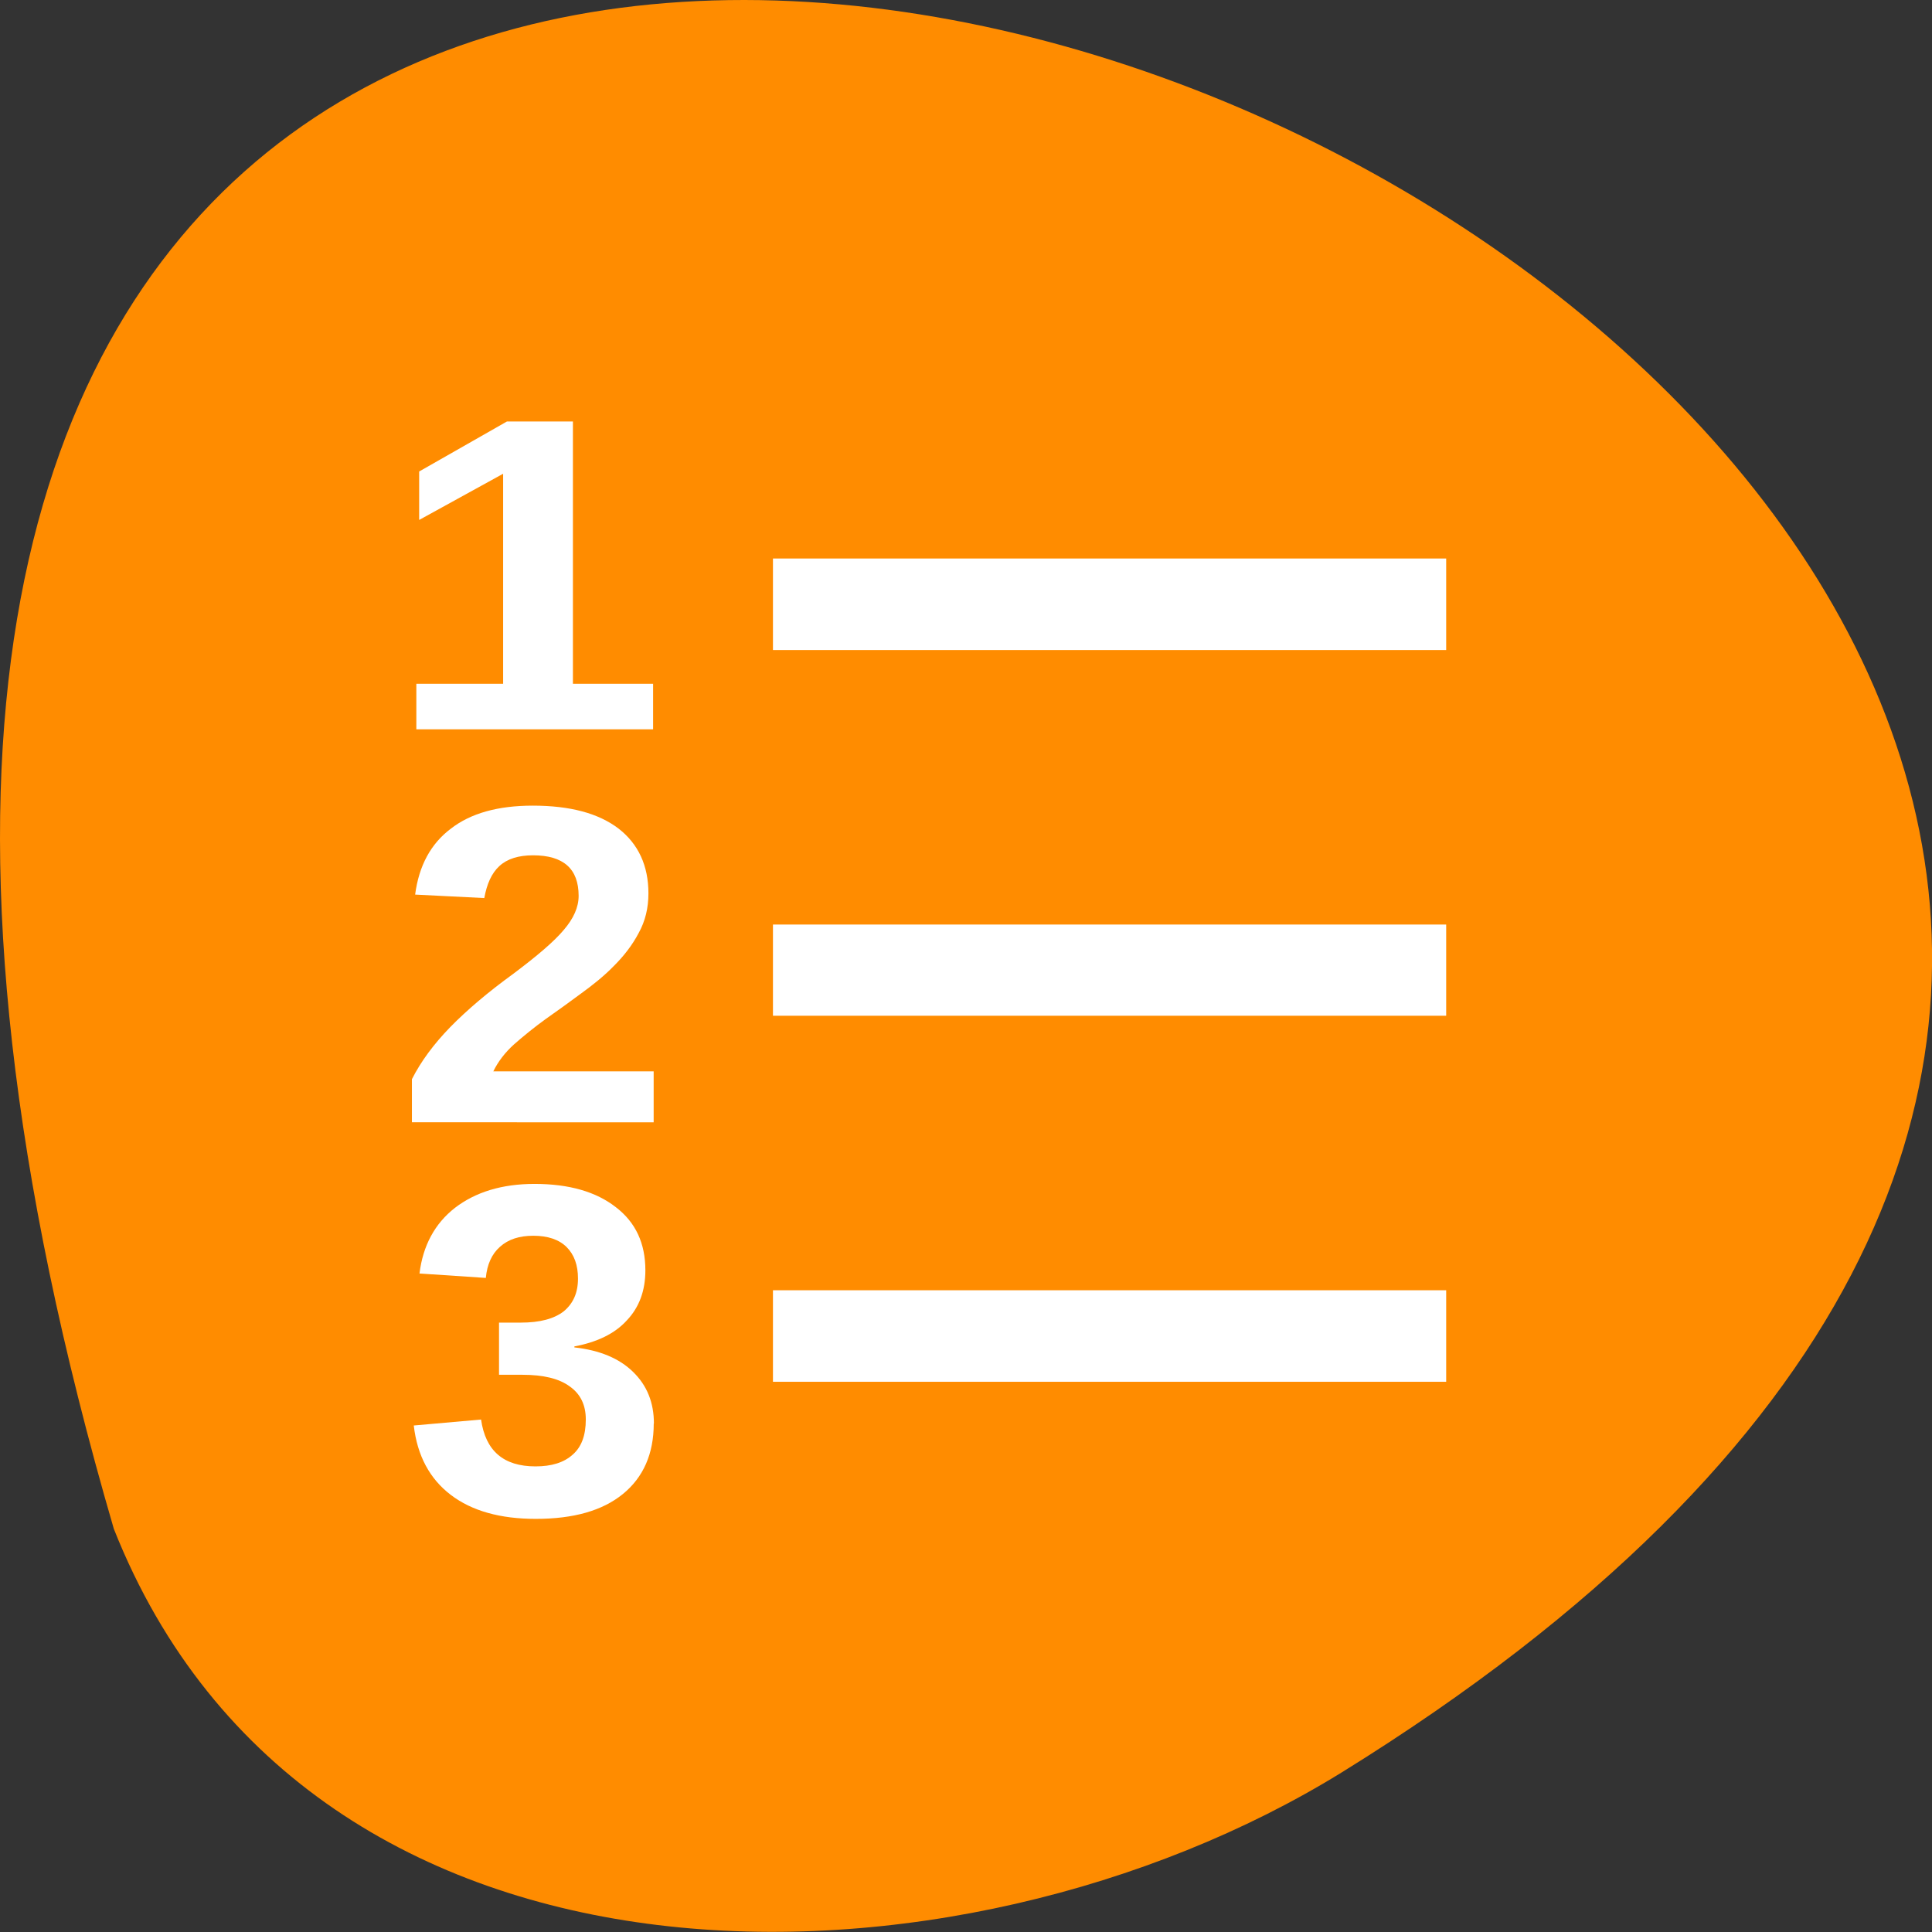 <svg xmlns="http://www.w3.org/2000/svg" viewBox="0 0 24 24"><rect x="0" y="0" width="24" height="24" fill="#333333" stroke="none"/><path d="m 1.414 18.992 c -10.426 -35.75 41.09 -12.961 15.246 3.03 c -4.746 2.926 -12.805 3.129 -15.246 -3.03" fill="#ff8c00"/><g fill="#fff"><path d="m 9.602 6.938 v 1.137 h 8.363 v -1.137 m -8.363 4.547 v 1.133 h 8.363 v -1.133 m -8.363 4.543 v 1.137 h 8.363 v -1.137"/><path d="m 5.172 9.06 v -0.566 h 1.078 v -2.609 l -1.043 0.574 v -0.602 l 1.09 -0.621 h 0.82 v 3.258 h 0.996 v 0.566"/><path d="m 5.117 13.941 v -0.535 c 0.113 -0.223 0.273 -0.438 0.477 -0.648 c 0.207 -0.211 0.469 -0.434 0.781 -0.66 c 0.297 -0.223 0.508 -0.402 0.629 -0.547 c 0.121 -0.141 0.184 -0.281 0.184 -0.422 c 0 -0.336 -0.188 -0.504 -0.566 -0.504 c -0.18 0 -0.32 0.043 -0.418 0.133 c -0.098 0.09 -0.156 0.223 -0.188 0.398 l -0.859 -0.043 c 0.047 -0.359 0.195 -0.633 0.445 -0.82 c 0.246 -0.191 0.586 -0.285 1.016 -0.285 c 0.461 0 0.816 0.094 1.066 0.285 c 0.246 0.191 0.371 0.461 0.371 0.805 c 0 0.18 -0.039 0.344 -0.121 0.492 c -0.078 0.148 -0.18 0.281 -0.305 0.406 c -0.121 0.125 -0.262 0.238 -0.414 0.348 c -0.148 0.109 -0.293 0.215 -0.438 0.316 c -0.141 0.102 -0.27 0.207 -0.391 0.313 c -0.113 0.102 -0.199 0.215 -0.258 0.336 h 1.992 v 0.633"/><path d="m 8.121 17.684 c 0 0.375 -0.129 0.668 -0.383 0.875 c -0.254 0.207 -0.613 0.309 -1.082 0.309 c -0.441 0 -0.793 -0.098 -1.055 -0.297 c -0.262 -0.199 -0.418 -0.488 -0.461 -0.863 l 0.836 -0.074 c 0.055 0.387 0.277 0.582 0.676 0.582 c 0.199 0 0.352 -0.047 0.461 -0.145 c 0.109 -0.094 0.164 -0.238 0.164 -0.438 c 0 -0.18 -0.066 -0.316 -0.199 -0.41 c -0.133 -0.098 -0.328 -0.145 -0.59 -0.145 h -0.289 v -0.648 h 0.27 c 0.238 0 0.414 -0.047 0.535 -0.141 c 0.117 -0.098 0.176 -0.23 0.176 -0.406 c 0 -0.168 -0.047 -0.297 -0.141 -0.391 c -0.094 -0.094 -0.234 -0.141 -0.414 -0.141 c -0.172 0 -0.309 0.043 -0.414 0.137 c -0.102 0.09 -0.16 0.219 -0.176 0.387 l -0.824 -0.055 c 0.043 -0.348 0.191 -0.621 0.441 -0.816 c 0.254 -0.195 0.582 -0.297 0.988 -0.297 c 0.43 0 0.766 0.098 1.01 0.289 c 0.246 0.188 0.367 0.449 0.367 0.785 c 0 0.254 -0.078 0.461 -0.23 0.621 c -0.148 0.164 -0.367 0.27 -0.652 0.324 v 0.012 c 0.316 0.035 0.559 0.137 0.73 0.305 c 0.172 0.168 0.258 0.379 0.258 0.641"/></g></svg>